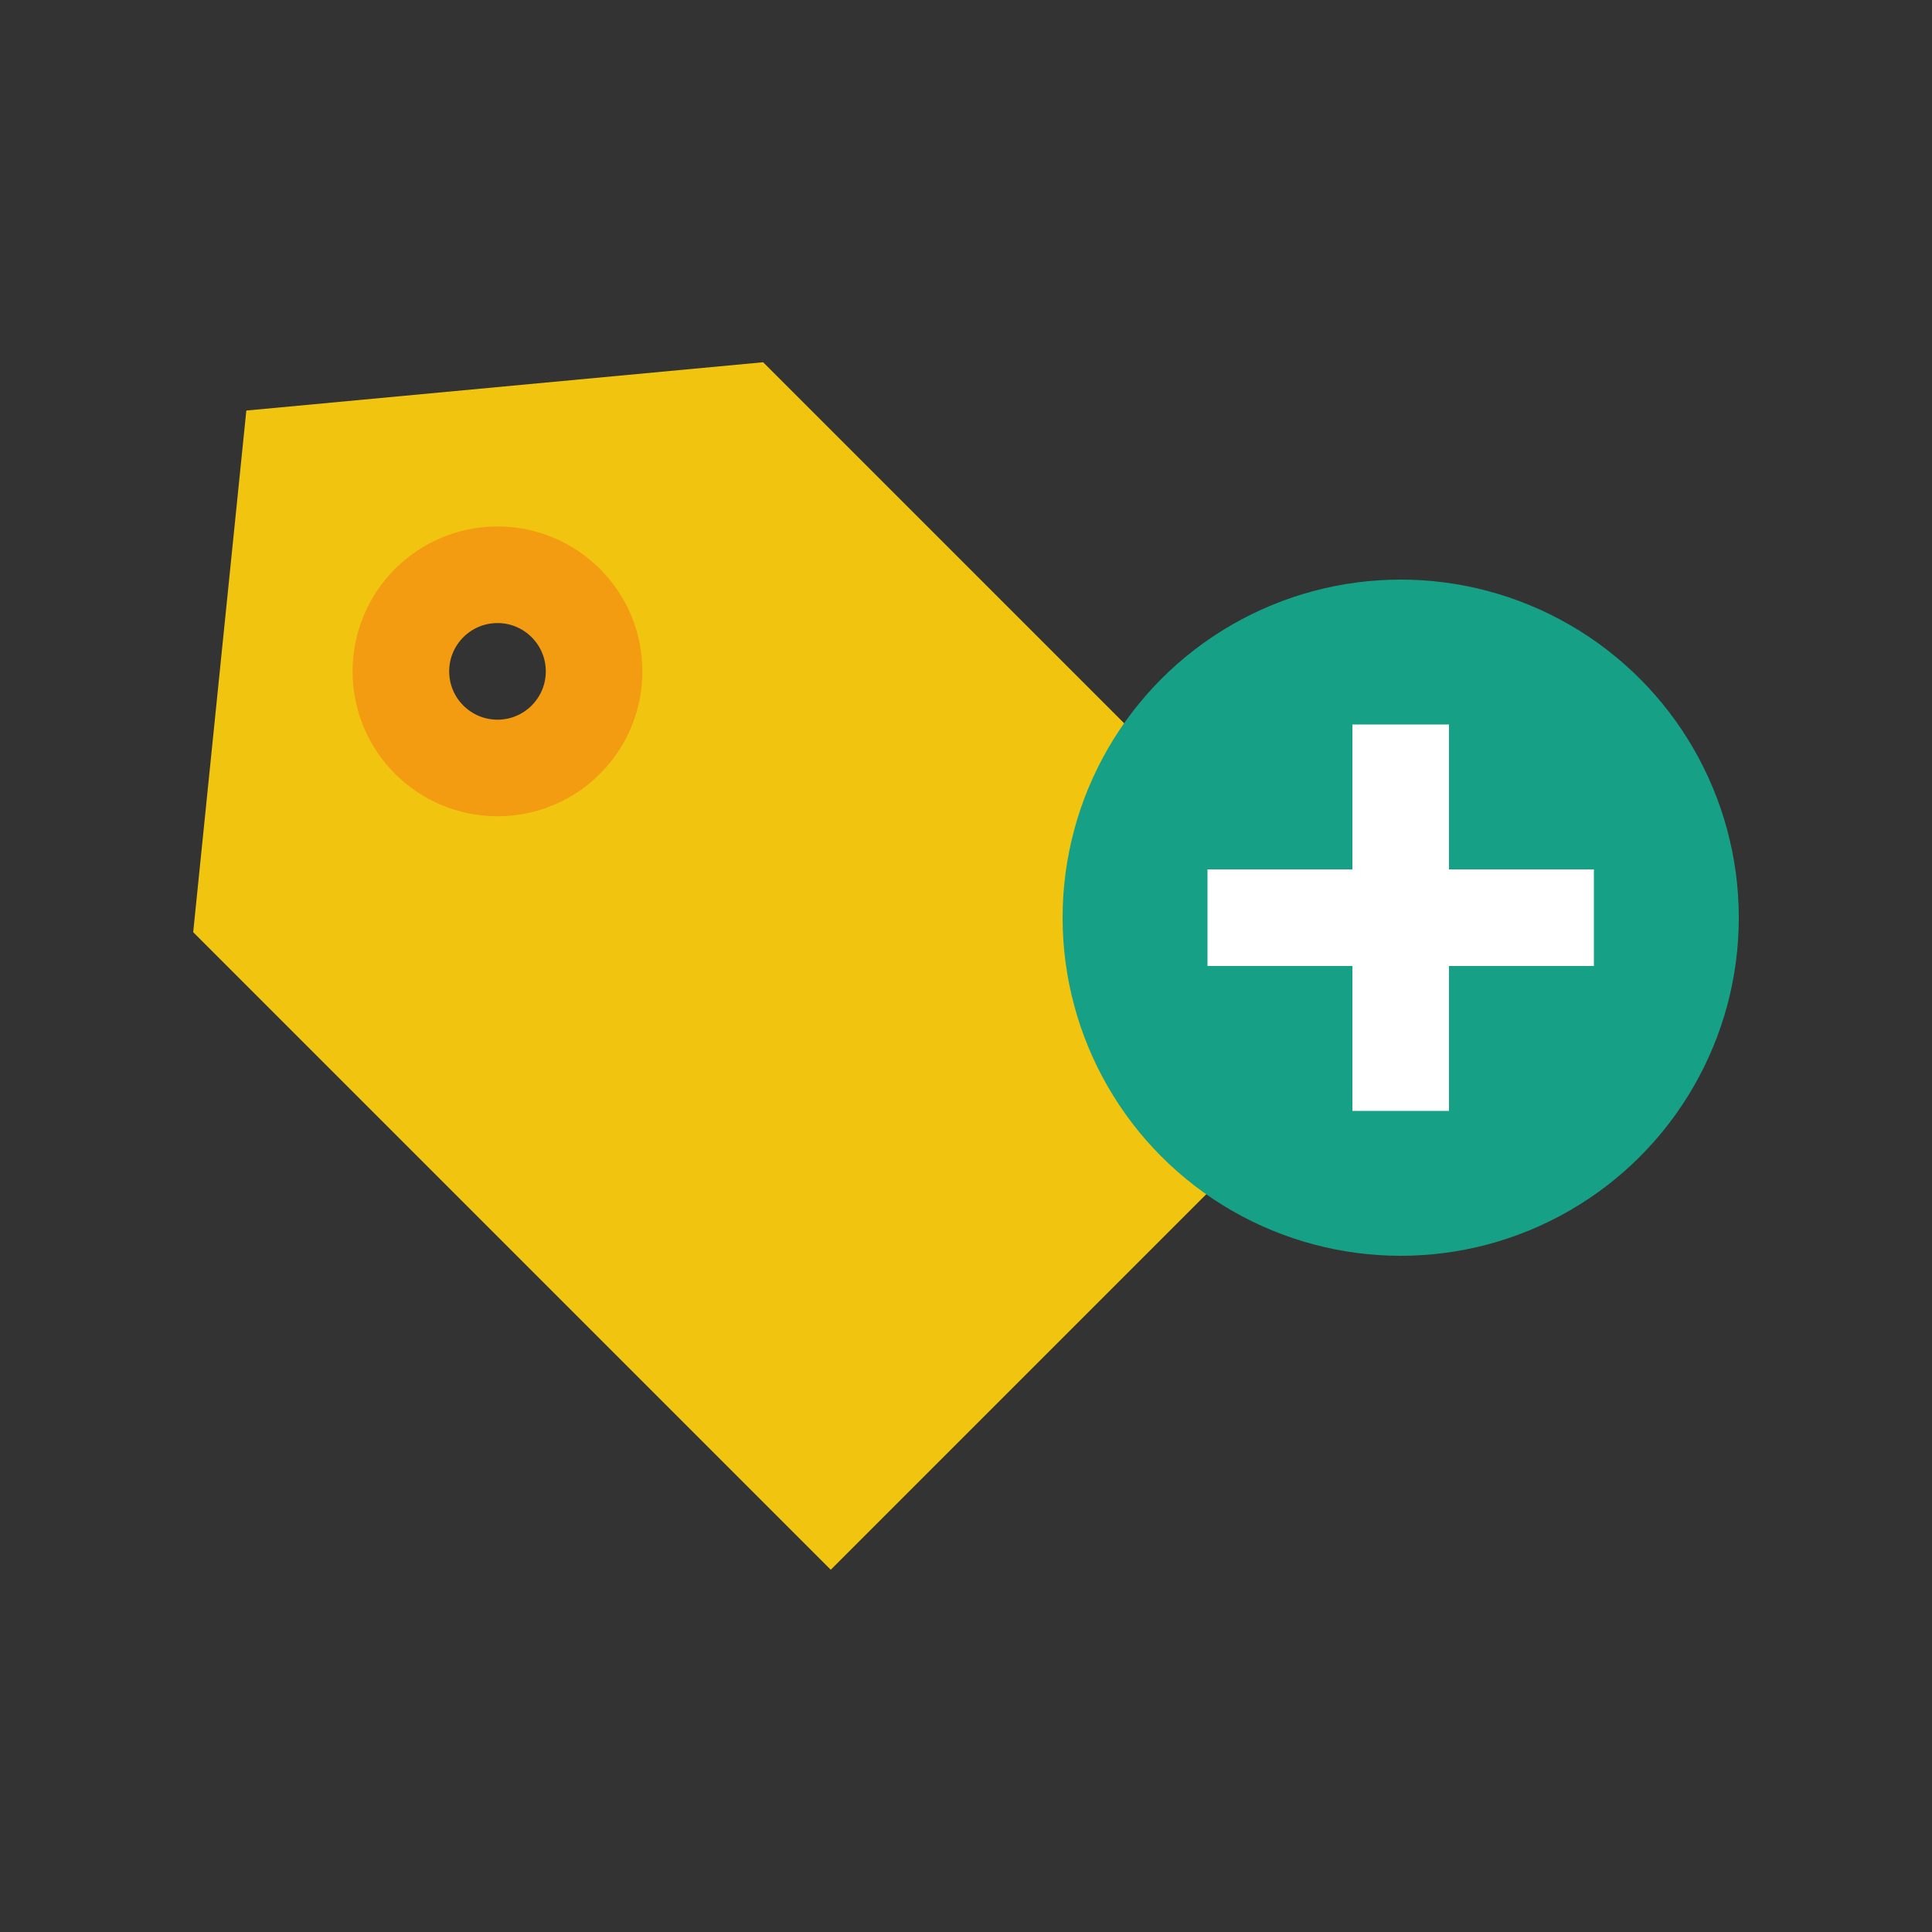 <svg xmlns="http://www.w3.org/2000/svg" xmlns:xlink="http://www.w3.org/1999/xlink" x="0" y="0" enable-background="new 0 0 40 40" version="1.1" viewBox="0 0 40 40" xml:space="preserve"><rect x="0" y="0" width="40" height="40" fill="#333333" stroke="none"/><g id="Web"><g id="Tag_Plus_4_"><g id="Tag_Plus"><path fill="#F1C40F" fill-rule="evenodd" d="M15.8,7.5l-10.7,1L4,19.3l13.2,13.2L29,20.7L15.8,7.5z M11.6,15.3c-0.8,0.8-2,0.8-2.8,0c-0.8-0.8-0.8-2,0-2.8c0.8-0.8,2-0.8,2.8,0C12.4,13.3,12.4,14.5,11.6,15.3z" clip-rule="evenodd"/></g><circle cx="29" cy="19" r="7" fill="#16A085" fill-rule="evenodd" clip-rule="evenodd"/><g id="Tag_Plus_2_"><polygon fill="#FFF" fill-rule="evenodd" points="30 18 30 15 28 15 28 18 25 18 25 20 28 20 28 23 30 23 30 20 33 20 33 18" clip-rule="evenodd"/></g><circle cx="10.3" cy="13.9" r="2" fill="none" fill-rule="evenodd" stroke="#F39C12" stroke-miterlimit="10" stroke-width="2" clip-rule="evenodd"/></g></g></svg>